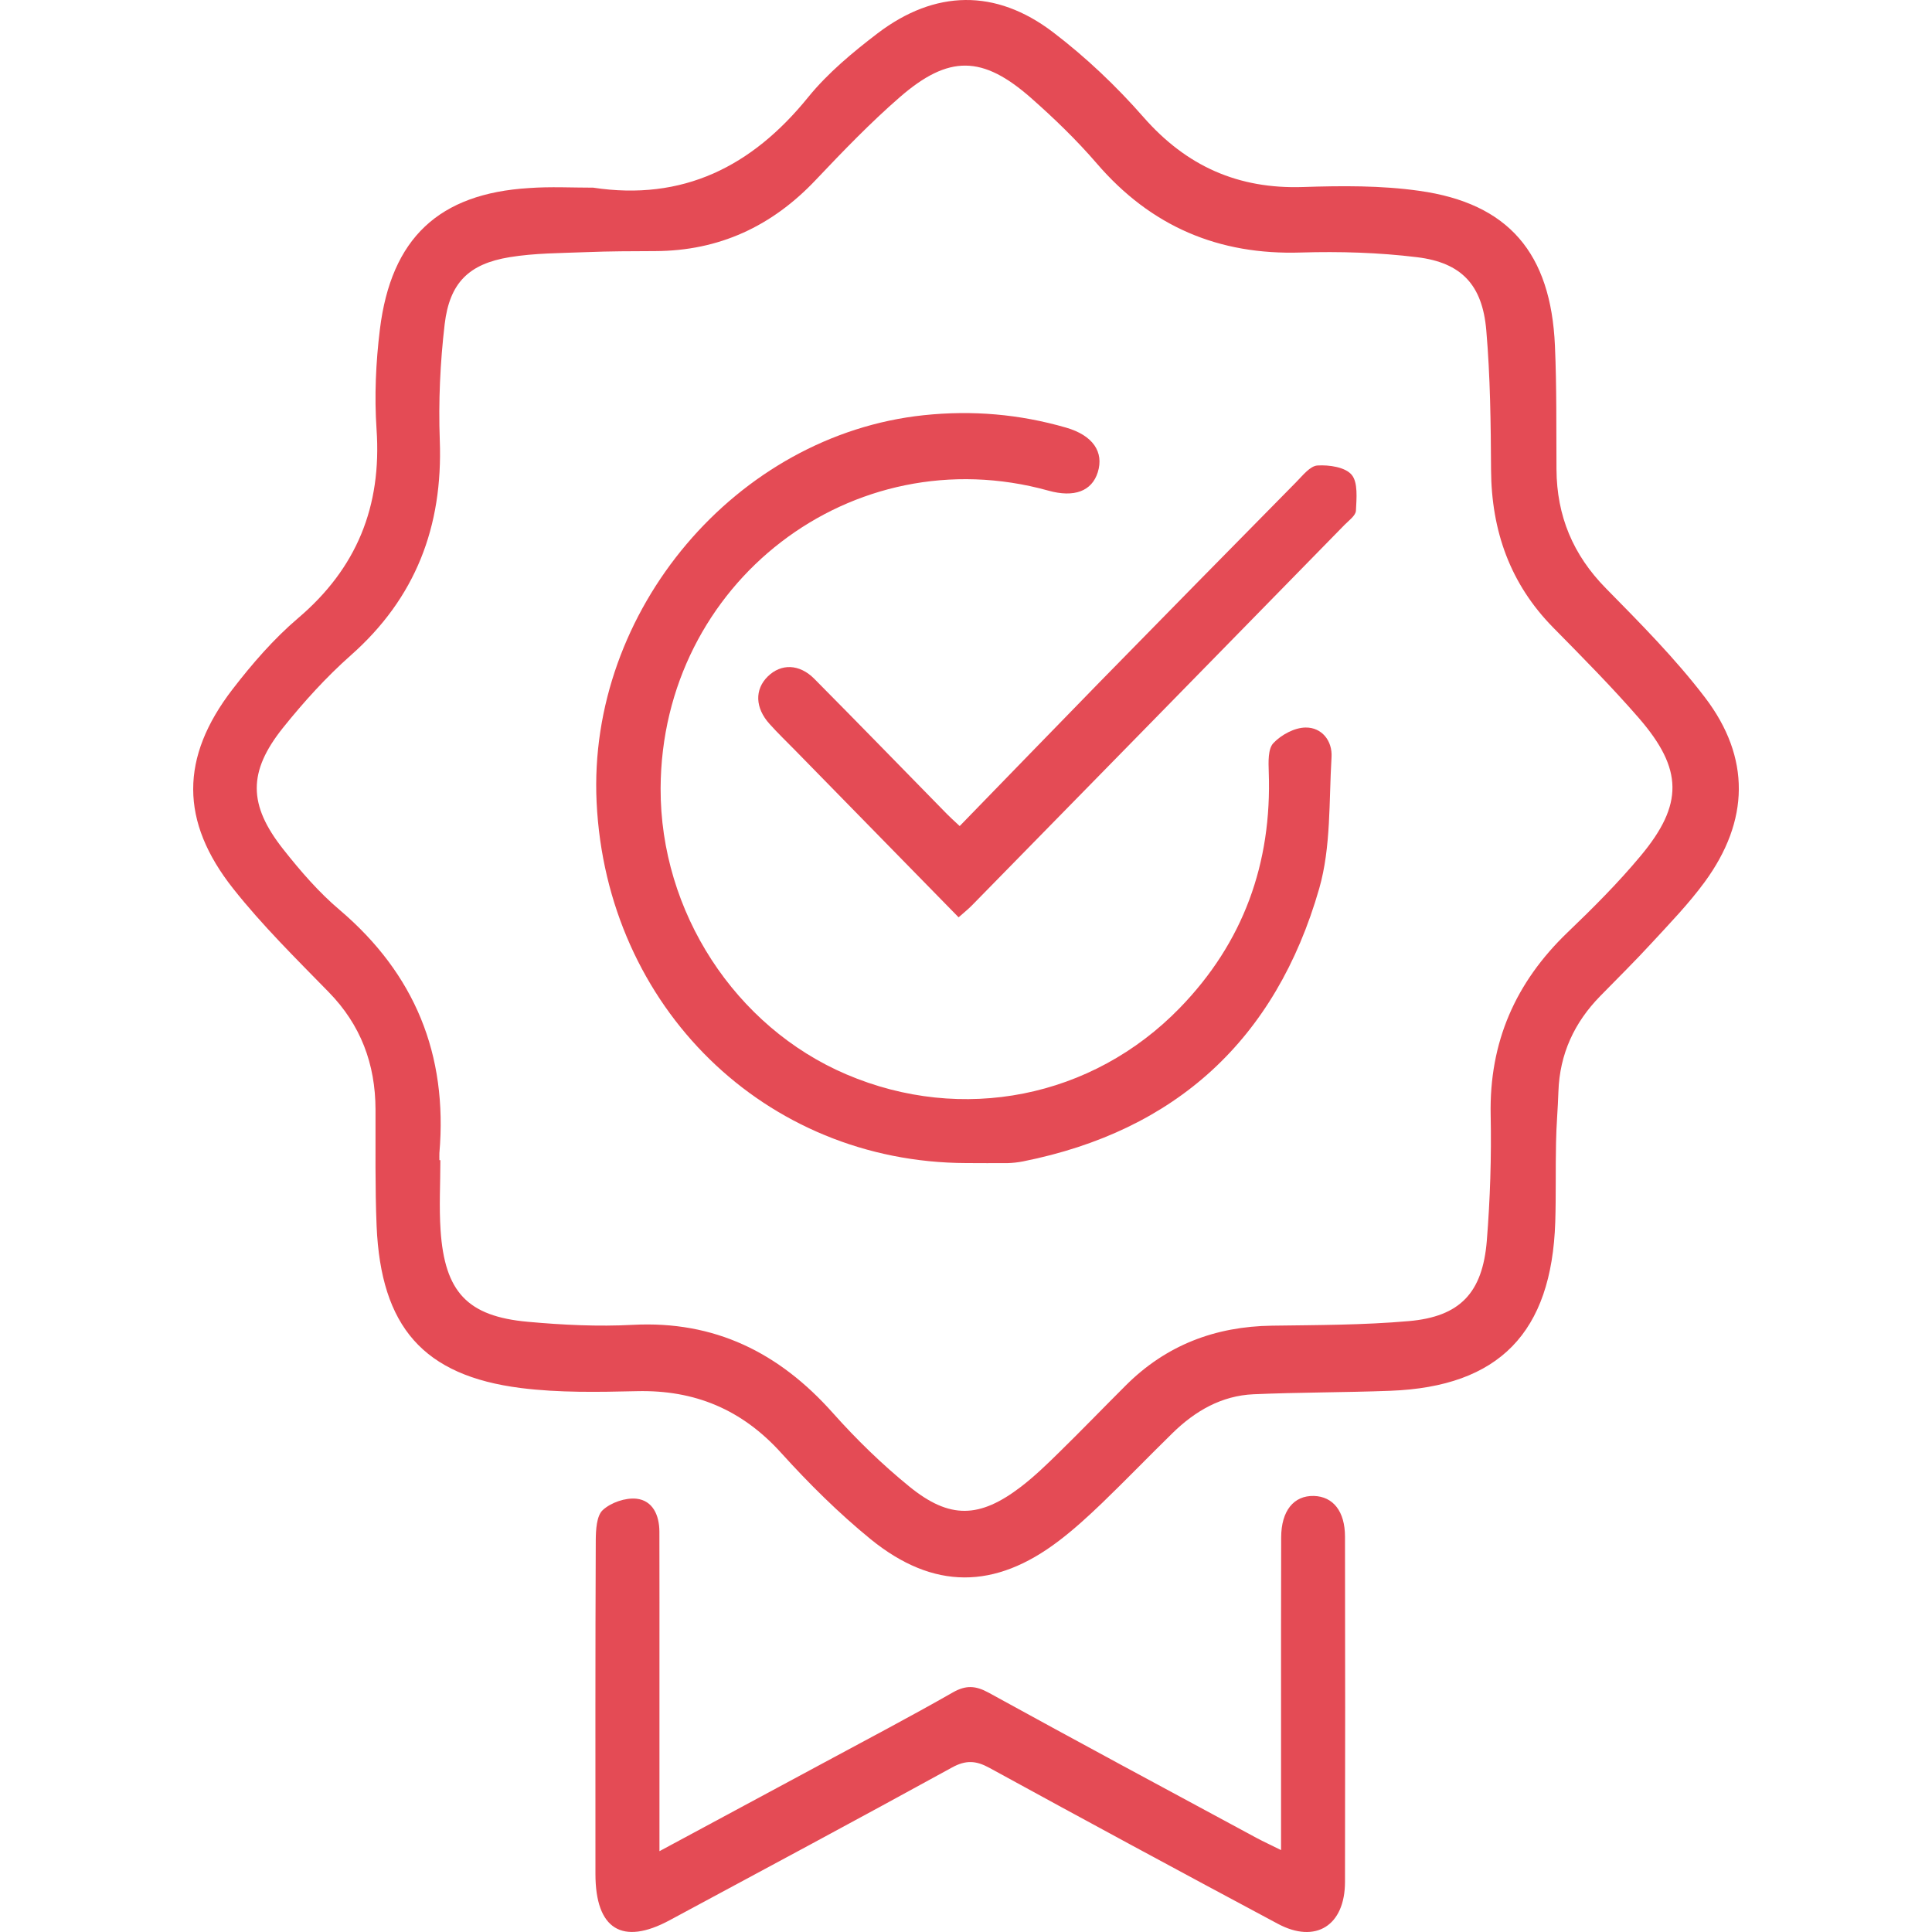 <svg width="30" height="30" viewBox="0 0 30 30" fill="none" xmlns="http://www.w3.org/2000/svg">
<path d="M9.211 2.914C10.6 3.124 11.674 2.591 12.551 1.507C12.857 1.131 13.243 0.811 13.629 0.516C14.52 -0.16 15.46 -0.178 16.35 0.499C16.858 0.886 17.333 1.336 17.755 1.818C18.427 2.585 19.231 2.937 20.233 2.904C20.833 2.884 21.444 2.879 22.037 2.963C23.424 3.157 24.082 3.929 24.145 5.369C24.173 6.008 24.165 6.648 24.169 7.287C24.173 8.012 24.426 8.616 24.934 9.133C25.469 9.677 26.012 10.224 26.474 10.829C27.188 11.765 27.165 12.747 26.47 13.696C26.223 14.033 25.931 14.335 25.647 14.643C25.388 14.925 25.116 15.193 24.848 15.467C24.447 15.877 24.219 16.364 24.199 16.949C24.191 17.215 24.166 17.479 24.162 17.744C24.153 18.154 24.163 18.565 24.15 18.975C24.094 20.694 23.277 21.532 21.59 21.596C20.882 21.623 20.172 21.619 19.464 21.65C18.97 21.672 18.559 21.908 18.207 22.253C17.84 22.612 17.483 22.982 17.114 23.338C16.899 23.544 16.678 23.747 16.442 23.926C15.449 24.683 14.495 24.692 13.521 23.902C13.024 23.497 12.563 23.039 12.131 22.562C11.519 21.884 10.785 21.581 9.891 21.602C9.289 21.616 8.68 21.628 8.086 21.553C6.574 21.361 5.915 20.602 5.848 19.038C5.823 18.436 5.833 17.832 5.831 17.228C5.829 16.52 5.601 15.913 5.104 15.405C4.595 14.884 4.073 14.37 3.622 13.8C2.792 12.752 2.797 11.761 3.61 10.704C3.915 10.308 4.25 9.921 4.628 9.599C5.537 8.827 5.93 7.866 5.847 6.666C5.812 6.151 5.836 5.626 5.899 5.114C6.074 3.696 6.817 3.005 8.218 2.92C8.547 2.896 8.88 2.914 9.211 2.914ZM6.823 18.015C6.828 18.015 6.833 18.015 6.838 18.015C6.838 18.377 6.817 18.74 6.841 19.1C6.905 20.063 7.258 20.441 8.199 20.525C8.739 20.574 9.287 20.601 9.828 20.572C11.094 20.506 12.096 21 12.934 21.942C13.298 22.351 13.696 22.738 14.119 23.082C14.746 23.593 15.211 23.578 15.854 23.086C16.061 22.927 16.252 22.743 16.439 22.559C16.789 22.217 17.129 21.864 17.476 21.518C18.107 20.885 18.872 20.597 19.751 20.585C20.459 20.575 21.171 20.576 21.876 20.514C22.671 20.445 23.021 20.075 23.087 19.268C23.139 18.619 23.16 17.966 23.147 17.316C23.123 16.18 23.535 15.254 24.337 14.482C24.733 14.103 25.124 13.712 25.475 13.291C26.143 12.491 26.135 11.943 25.449 11.151C25.026 10.664 24.571 10.205 24.118 9.745C23.452 9.068 23.159 8.248 23.153 7.297C23.149 6.574 23.141 5.848 23.079 5.129C23.019 4.424 22.694 4.078 22.005 3.994C21.41 3.921 20.802 3.903 20.202 3.921C18.925 3.962 17.873 3.519 17.028 2.535C16.716 2.173 16.37 1.839 16.013 1.524C15.258 0.858 14.733 0.848 13.972 1.509C13.514 1.907 13.089 2.349 12.67 2.791C11.985 3.517 11.163 3.895 10.175 3.899C9.82 3.9 9.465 3.901 9.11 3.915C8.71 3.931 8.304 3.929 7.91 3.994C7.28 4.098 6.982 4.391 6.905 5.032C6.835 5.628 6.807 6.237 6.829 6.836C6.879 8.179 6.451 9.288 5.448 10.175C5.065 10.514 4.716 10.9 4.395 11.3C3.848 11.984 3.853 12.497 4.398 13.187C4.664 13.524 4.95 13.856 5.276 14.131C6.438 15.12 6.954 16.37 6.823 17.904C6.821 17.943 6.823 17.979 6.823 18.015Z" fill="#E44B55"/>
<path d="M10.24 28.745C11.132 28.266 11.965 27.818 12.797 27.369C13.466 27.008 14.137 26.656 14.797 26.279C15 26.164 15.15 26.174 15.35 26.283C16.732 27.043 18.122 27.79 19.511 28.539C19.621 28.598 19.736 28.65 19.892 28.728C19.892 28.017 19.892 27.357 19.892 26.697C19.892 25.755 19.891 24.814 19.894 23.872C19.895 23.46 20.089 23.221 20.402 23.229C20.702 23.238 20.885 23.469 20.885 23.862C20.888 25.648 20.889 27.435 20.885 29.223C20.884 29.9 20.43 30.187 19.843 29.873C18.346 29.073 16.853 28.267 15.365 27.452C15.156 27.337 14.998 27.327 14.782 27.446C13.326 28.246 11.861 29.03 10.399 29.817C9.661 30.215 9.246 29.956 9.246 29.098C9.246 27.372 9.243 25.645 9.251 23.919C9.252 23.757 9.263 23.537 9.36 23.448C9.487 23.331 9.712 23.254 9.883 23.272C10.135 23.3 10.238 23.527 10.239 23.782C10.241 24.519 10.24 25.254 10.24 25.991C10.24 26.884 10.24 27.776 10.24 28.745Z" fill="#E44B55"/>
<path d="M15.002 18.06C11.879 18.05 9.417 15.639 9.264 12.456C9.122 9.479 11.436 6.753 14.346 6.447C15.1 6.368 15.831 6.431 16.554 6.64C16.97 6.76 17.145 7.018 17.046 7.334C16.954 7.627 16.68 7.73 16.281 7.619C13.234 6.772 10.27 9.047 10.258 12.241C10.251 14.156 11.413 15.945 13.143 16.683C14.939 17.45 16.96 17.05 18.318 15.653C19.305 14.638 19.752 13.409 19.701 11.984C19.696 11.832 19.688 11.628 19.773 11.539C19.896 11.409 20.102 11.298 20.274 11.297C20.523 11.294 20.692 11.501 20.676 11.759C20.635 12.441 20.669 13.153 20.485 13.796C19.809 16.149 18.251 17.562 15.886 18.034C15.805 18.05 15.721 18.059 15.639 18.061C15.427 18.063 15.214 18.06 15.002 18.06Z" fill="#E44B55"/>
<path d="M14.902 12.827C15.636 12.072 16.35 11.334 17.066 10.601C18.085 9.56 19.107 8.52 20.13 7.483C20.229 7.383 20.344 7.234 20.459 7.228C20.638 7.217 20.888 7.253 20.988 7.372C21.089 7.491 21.064 7.74 21.055 7.93C21.051 8.006 20.946 8.081 20.879 8.149C18.95 10.121 17.02 12.092 15.089 14.062C15.032 14.12 14.967 14.171 14.885 14.244C14.033 13.375 13.191 12.513 12.349 11.653C12.216 11.517 12.077 11.384 11.95 11.242C11.724 10.992 11.716 10.707 11.922 10.504C12.128 10.302 12.412 10.306 12.645 10.541C13.334 11.236 14.016 11.938 14.702 12.638C14.751 12.688 14.803 12.735 14.902 12.827Z" fill="#E44B55"/>
</svg>
